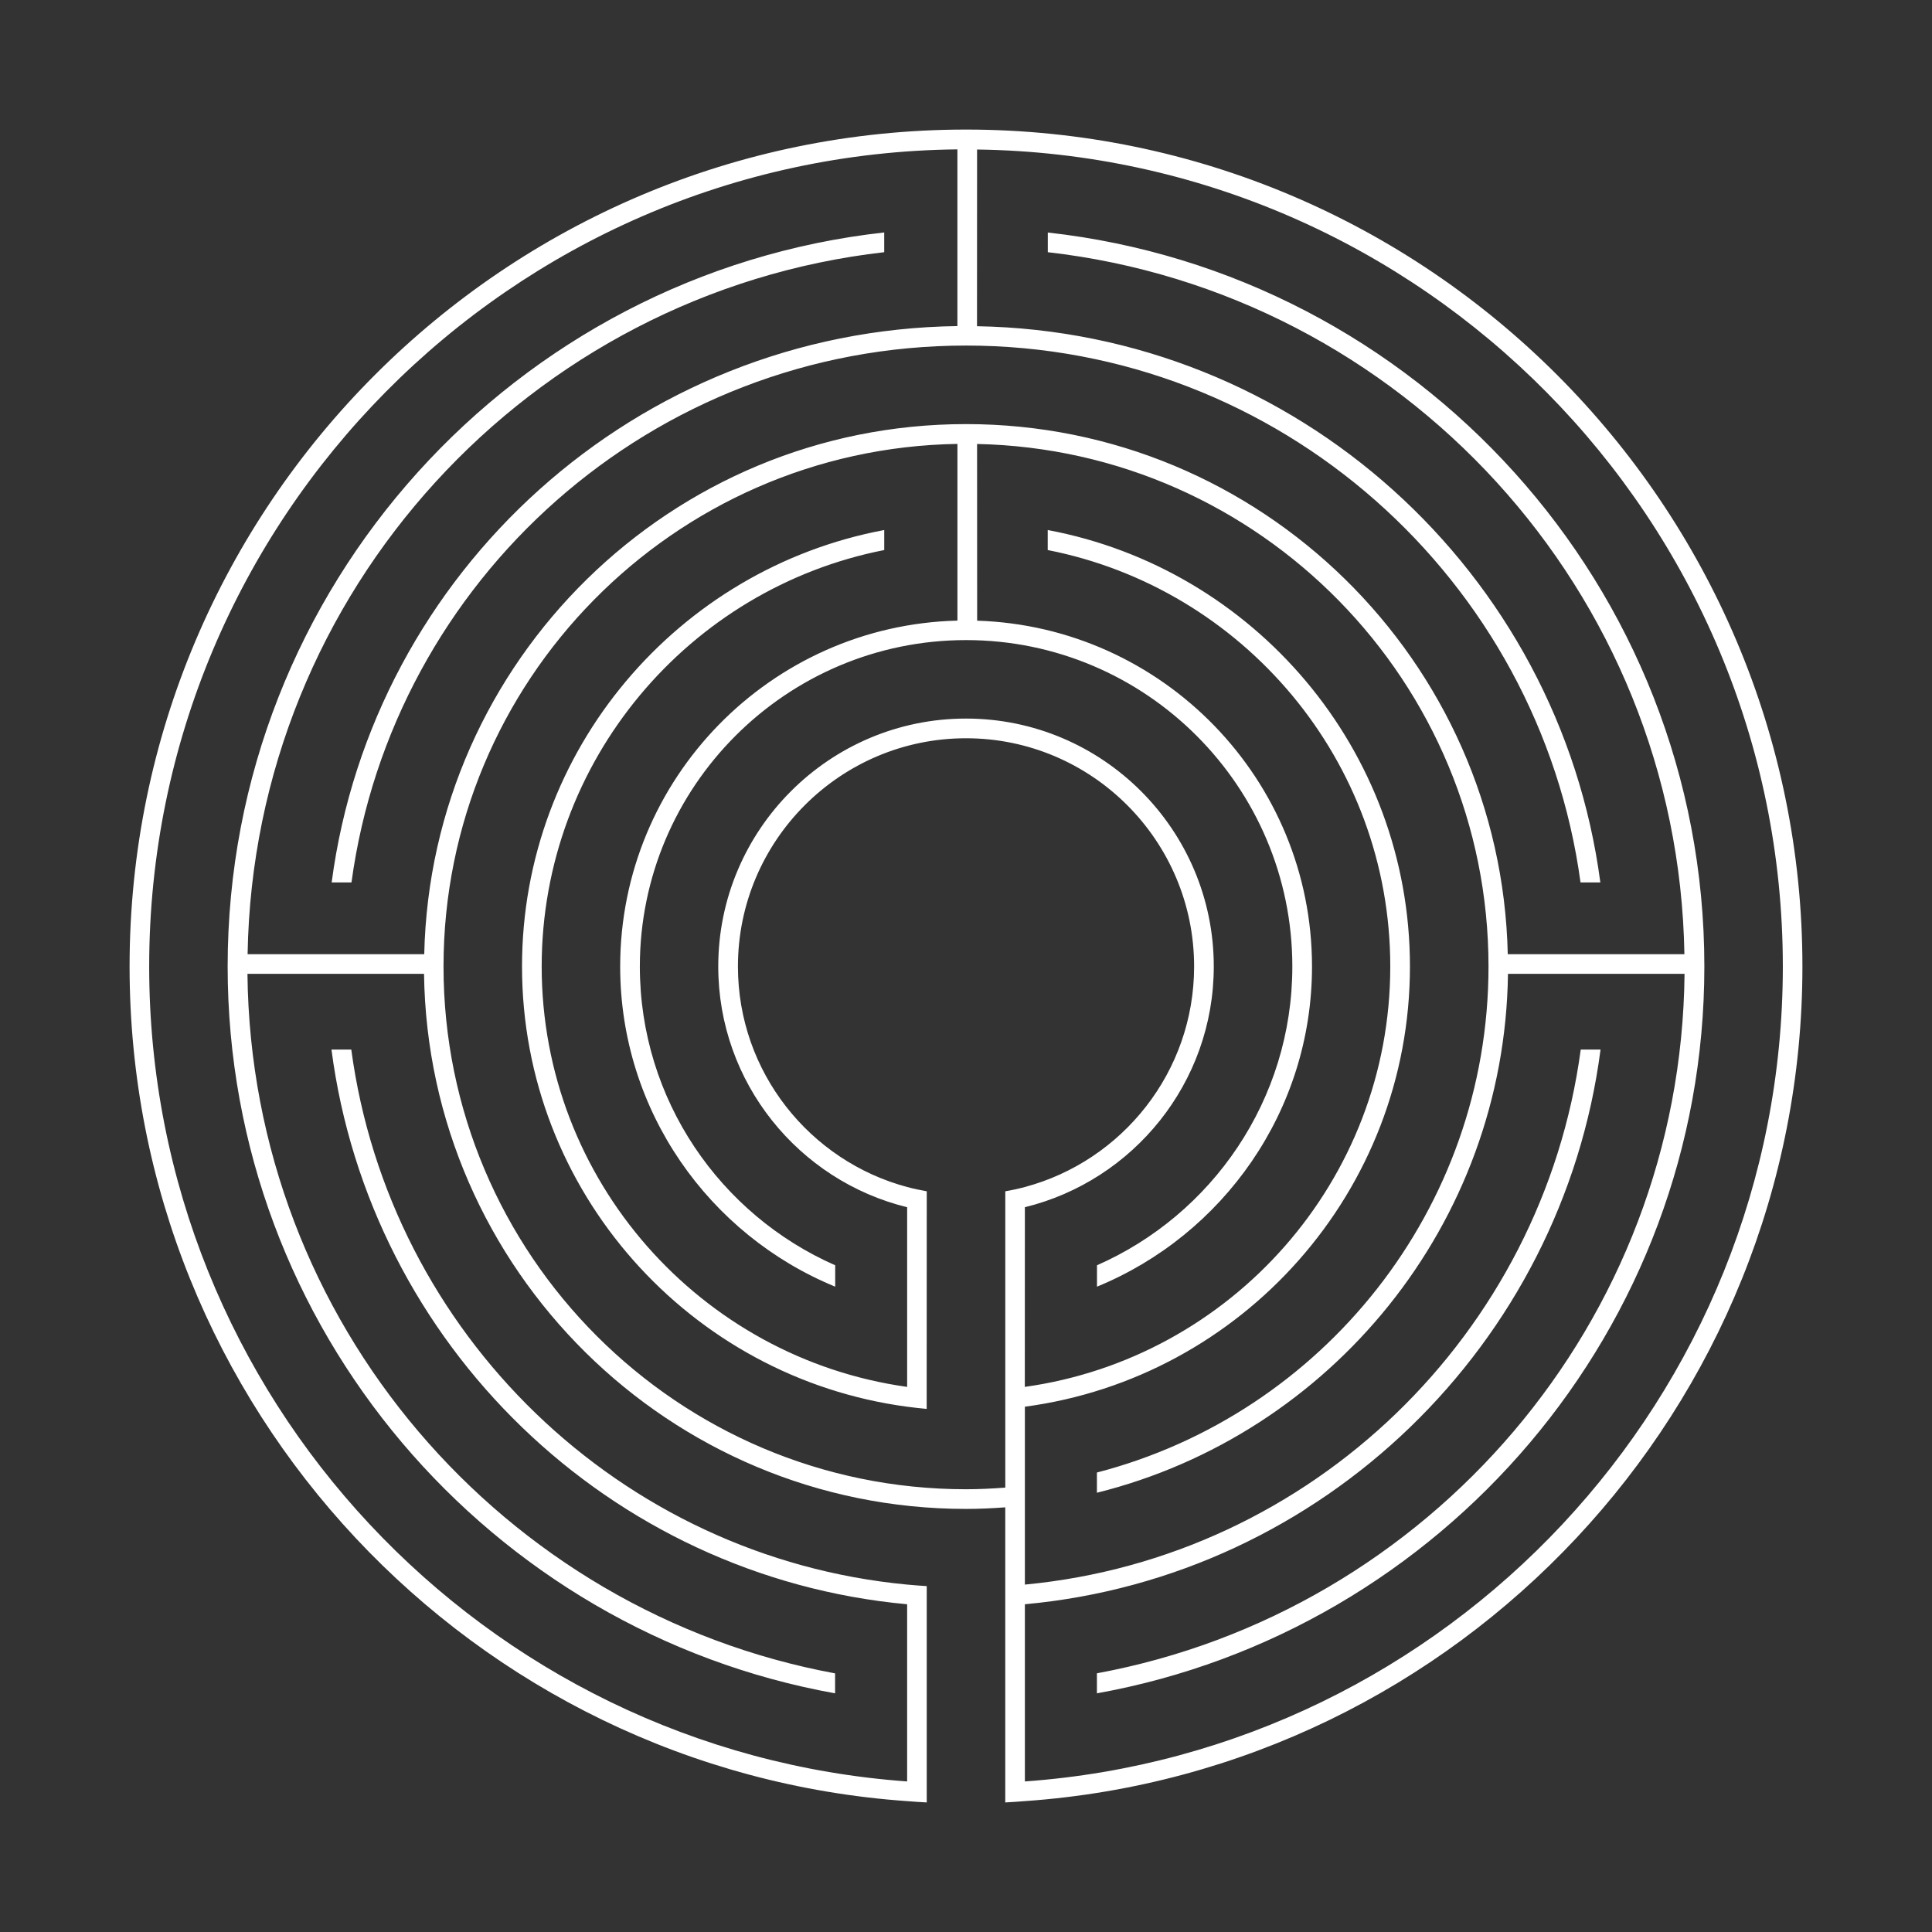 <?xml version="1.0" encoding="UTF-8"?>
<svg width="589px" height="589px" viewBox="0 0 589 589" version="1.1" xmlns="http://www.w3.org/2000/svg" xmlns:xlink="http://www.w3.org/1999/xlink">
    <rect x="0" y="0" width="589" height="589" fill="#333333" stroke="none"/>
    <title>outro-04</title>
    <g id="outro-04" stroke="none" stroke-width="1" fill="none" fill-rule="evenodd">
        <g id="np_maze_130899_FFFFFF" transform="translate(39.505, 39.5)" fill="#FFFFFF" fill-rule="nonzero">
            <path d="M255,0 C114.396,0 0,114.458 0,255.149 C0,389.8 104.792,500.336 237.048,509.602 C239.041,509.748 241.033,509.916 243.025,510 L243.025,444.049 C241.033,443.923 239.02,443.776 237.048,443.587 C149.495,435.304 79.227,367.066 67.589,280.478 L61.549,280.478 C73.251,370.357 146.209,441.236 237.048,449.584 L237.048,503.601 C108.099,494.353 5.975,386.505 5.975,255.145 C5.975,118.626 116.28,7.462 252.375,6.039 L252.375,59.911 C154.632,61.211 74.084,134.774 61.608,229.521 L67.648,229.521 C80.188,137.233 159.373,65.849 254.995,65.849 C350.618,65.849 429.802,137.233 442.342,229.521 L448.382,229.521 C435.926,135.01 355.755,61.613 258.35,59.954 L258.371,6.082 C394.133,7.906 504.02,118.905 504.02,255.166 C504.02,386.505 401.896,494.378 272.947,503.601 L272.947,449.584 C363.791,441.259 436.748,370.378 448.446,280.478 L442.406,280.478 C430.768,367.066 360.473,435.304 272.947,443.587 L272.947,389.356 C339.129,380.548 390.338,323.737 390.338,255.145 C390.338,188.984 342.672,133.829 279.909,122.088 L279.909,128.191 C339.338,139.85 384.341,192.295 384.341,255.143 C384.341,320.423 335.774,374.548 272.925,383.315 L272.946,328.54 C305.953,320.446 330.533,290.626 330.533,255.143 C330.533,213.475 296.645,179.567 254.999,179.567 C213.354,179.567 179.466,213.476 179.466,255.143 C179.466,290.625 204.043,320.466 237.053,328.54 L237.053,383.315 C174.183,374.549 125.636,320.423 125.636,255.143 C125.636,192.317 170.639,139.846 230.068,128.191 L230.068,122.088 C167.306,133.832 119.64,188.984 119.64,255.145 C119.64,323.737 170.871,380.525 237.031,389.356 C239.002,389.628 240.995,389.838 243.008,390.027 L243.008,384.029 L243.029,329.76 L243.029,323.678 C240.995,323.322 239.003,322.902 237.052,322.378 C207.379,314.43 185.465,287.316 185.465,255.149 C185.465,216.774 216.669,185.569 255.002,185.569 C293.357,185.569 324.539,216.794 324.539,255.149 C324.539,287.318 302.625,314.433 272.952,322.378 C271.002,322.902 268.989,323.343 266.975,323.678 L266.975,414.018 C263.012,414.312 259.048,414.521 255.001,414.521 C167.179,414.521 95.709,343.035 95.709,255.144 C95.709,168.137 165.751,97.237 252.381,95.83 L252.381,149.702 C195.449,151.107 149.565,197.851 149.565,255.144 C149.565,299.181 176.701,336.991 215.119,352.763 L215.119,346.241 C180.099,330.828 155.562,295.808 155.562,255.145 C155.562,200.263 200.187,155.641 255.023,155.641 C309.858,155.641 354.483,200.287 354.483,255.145 C354.483,295.827 329.948,330.85 294.926,346.241 L294.926,352.763 C333.344,336.993 360.48,299.183 360.48,255.144 C360.48,198.104 314.995,151.506 258.394,149.724 L258.373,95.851 C344.644,97.655 414.288,168.39 414.288,255.144 C414.288,329.233 363.477,391.663 294.905,409.421 L294.905,415.587 C366.123,397.846 419.195,333.804 420.226,257.384 L474.055,257.384 C472.985,363.62 396.003,451.947 294.905,470.634 L294.905,476.737 C400.051,457.843 480.094,365.696 480.094,255.144 C480.094,139.39 392.353,43.827 279.933,31.388 L279.933,37.386 C387.827,49.674 472.149,140.642 474.012,251.409 L420.161,251.409 C418.169,161.949 344.88,89.792 254.996,89.792 C165.113,89.792 91.823,161.949 89.831,251.409 L35.98,251.409 C37.847,140.642 122.17,49.674 230.06,37.386 L230.06,31.367 C117.64,43.802 29.898,139.385 29.898,255.145 C29.898,365.702 109.941,457.846 215.087,476.737 L215.087,470.656 C113.989,451.95 37.027,363.642 35.937,257.384 L89.767,257.384 C91.004,347.536 164.608,420.515 254.991,420.515 C259.017,420.515 263.002,420.326 266.965,420.032 L266.965,510 C268.957,509.913 270.949,509.745 272.942,509.598 C405.204,500.35 509.99,389.796 509.99,255.145 C509.99,114.455 395.594,0 254.99,0 L255,0 Z" id="Path"></path>
        </g>
    </g>
</svg>